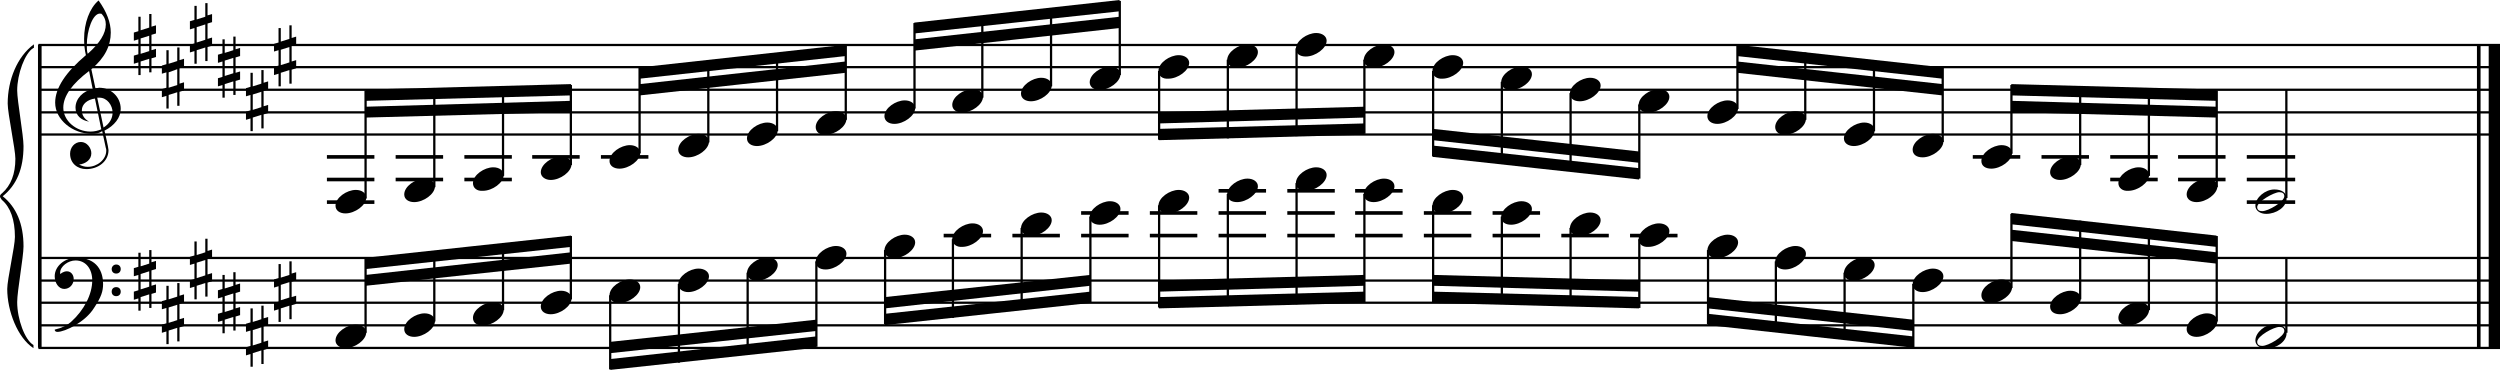 <?xml version="1.0" encoding="utf-8"?>

<!--
	ScaleBook
	Copyright (c) Leland Jansen 2015. All rights reserved.
-->

<!DOCTYPE svg PUBLIC "-//W3C//DTD SVG 1.1//EN" "http://www.w3.org/Graphics/SVG/1.1/DTD/svg11.dtd">
<svg version="1.1" id="Layer_1" xmlns="http://www.w3.org/2000/svg" xmlns:xlink="http://www.w3.org/1999/xlink" x="0px" y="0px"
	 viewBox="0 0 552.9 81.8" enable-background="new 0 0 552.9 81.8" xml:space="preserve">
<rect x="8.4" y="9.9" width="0.8" height="67"/>
<g>
	<path d="M7.4,10.6c-1.9,1.1-3.6,5.8-3.6,9.4c0,2.3,1.4,9.9,1.4,12.3c0,5-1.5,8.6-4.6,11.1c3,2.4,4.6,6.1,4.6,11.1
		c0,2.3-1.4,9.9-1.4,12.3c0,3.8,1.7,8.4,3.6,9.5v0.7c-3.5-2.3-5.8-8.2-5.8-13.1c0-2.1,1.7-9.4,1.7-11.5c0-3.8-1-6.6-2.9-8.2
		C0.1,43.8,0,43.6,0,43.4c0-0.2,0.1-0.4,0.5-0.7c1.9-1.7,2.9-4.2,2.9-7.6c0-2.1-1.7-10-1.7-12.2c0-5.2,2.1-10.4,5.8-13.1V10.6z"/>
</g>
<rect x="547.8" y="9.9" width="0.8" height="67"/>
<rect x="550.4" y="9.9" width="2.5" height="67"/>
<rect x="8.5" y="29.5" width="544.4" height="0.5"/>
<rect x="8.5" y="24.6" width="544.4" height="0.5"/>
<rect x="8.5" y="19.6" width="544.4" height="0.5"/>
<rect x="8.5" y="14.6" width="544.4" height="0.5"/>
<rect x="8.5" y="9.7" width="544.4" height="0.5"/>
<g>
	<path d="M20.3,29.6c-4.2,0-8.1-3.1-8.1-6.9c0-3.2,2.3-6.7,6.8-10.5c-0.3-1.2-0.4-2.4-0.4-3.6c0-3.5,1.2-6.8,3.2-8.5
		c1.8,2.5,2.7,4.9,2.7,7.1c0,2.9-1.3,5.6-4.3,8.1l0.9,4.2c0.5,0,0.8-0.1,0.8-0.1c2.6,0,4.8,2,4.8,4.7c0,1.9-1.4,3.7-3.6,4.8
		c0-0.1,0.9,3.8,0.9,4.3c0,2.5-2.3,4.2-4.9,4.2c-2,0-3.6-1.3-3.6-3.4c0-1.4,1-2.6,2.4-2.6c1.3,0,2.3,1.3,2.3,2.5
		c0,1.4-1.2,2.3-2.7,2.5c0.6,0.3,1.2,0.5,1.9,0.5c2.1,0,4.1-1.6,4.1-3.6c0-0.2,0-0.4-0.1-0.6l-0.8-3.7
		C21.9,29.5,21.2,29.6,20.3,29.6z M18.1,24.4c0,1,0.5,1.9,1.6,2.5c-1.8-0.3-3-1.4-3-3.1c0-2,1.7-3.7,3.8-4.1l-0.8-4
		C16,18.5,14,21.2,14,23.8c0,2.9,2.8,5.3,6,5.3c0.9,0,1.7-0.2,2.4-0.5L21,21.8C19.4,22,18.1,23,18.1,24.4z M22.1,3
		c-1.6,0-2.9,3.7-2.9,7c0,0.7,0,1.3,0.2,1.9c2.7-2.4,4-4.5,4-6.5c0-0.9-0.3-1.7-1-2.4C22.4,3.1,22.3,3,22.1,3z M24.9,24.9
		c0-1.6-1.2-3.3-2.9-3.3c-0.1,0-0.2,0-0.5,0l1.4,6.6C24.2,27.4,24.9,26.2,24.9,24.9z"/>
</g>
<g>
	<path d="M33.5,3.1v2.8l1-0.3v1.8l-1,0.3v3.4l1-0.3v1.8l-1,0.3v3.1H33v-3l-1.9,0.6v3h-0.5v-2.8l-1,0.3v-1.8l1-0.3V8.7l-1,0.3V7.2
		l1-0.3V3.7h0.5v3L33,6.1v-3H33.5z M33,7.9l-1.9,0.6v3.4l1.9-0.6V7.9z"/>
</g>
<g>
	<path d="M39.7,10.5v2.8l1-0.3v1.8l-1,0.3v3.4l1-0.3v1.8l-1,0.3v3.1h-0.5v-3l-1.9,0.6v3h-0.5v-2.8l-1,0.3v-1.8l1-0.3v-3.4l-1,0.3
		v-1.8l1-0.3v-3.1h0.5v3l1.9-0.6v-3H39.7z M39.2,15.3L37.3,16v3.4l1.9-0.6V15.3z"/>
</g>
<g>
	<path d="M45.9,0.6v2.8l1-0.3v1.8l-1,0.3v3.4l1-0.3v1.8l-1,0.3v3.1h-0.5v-3l-1.9,0.6v3H43v-2.8l-1,0.3V9.9l1-0.3V6.2l-1,0.3V4.7
		l1-0.3V1.3h0.5v3l1.9-0.6v-3H45.9z M45.4,5.4L43.5,6v3.4l1.9-0.6V5.4z"/>
</g>
<g>
	<path d="M52.1,8.1v2.8l1-0.3v1.8l-1,0.3v3.4l1-0.3v1.8l-1,0.3V21h-0.5v-3l-1.9,0.6v3h-0.5v-2.8l-1,0.3v-1.8l1-0.3v-3.4l-1,0.3v-1.8
		l1-0.3V8.7h0.5v3l1.9-0.6v-3H52.1z M51.6,12.8l-1.9,0.6v3.4l1.9-0.6V12.8z"/>
</g>
<g>
	<path d="M58.3,15.5v2.8l1-0.3v1.8l-1,0.3v3.4l1-0.3V25l-1,0.3v3.1h-0.5v-3l-1.9,0.6v3h-0.5v-2.8l-1,0.3v-1.8l1-0.3v-3.4l-1,0.3
		v-1.8l1-0.3v-3.1h0.5v3l1.9-0.6v-3H58.3z M57.8,20.3l-1.9,0.6v3.4l1.9-0.6V20.3z"/>
</g>
<g>
	<path d="M64.5,5.6v2.8l1-0.3v1.8l-1,0.3v3.4l1-0.3v1.8l-1,0.3v3.1H64v-3l-1.9,0.6v3h-0.5v-2.8l-1,0.3v-1.8l1-0.3v-3.4l-1,0.3V9.7
		l1-0.3V6.2h0.5v3L64,8.6v-3H64.5z M64,10.4L62.1,11v3.4l1.9-0.6V10.4z"/>
</g>
<polygon fill-rule="evenodd" clip-rule="evenodd" points="80.9,26 126.3,24.8 126.3,22.3 80.9,23.6 "/>
<polygon fill-rule="evenodd" clip-rule="evenodd" points="80.9,22.3 126.3,21.1 126.3,18.6 80.9,19.8 "/>
<polygon fill-rule="evenodd" clip-rule="evenodd" points="141.5,21.1 187,16.1 187,13.6 141.5,18.6 "/>
<polygon fill-rule="evenodd" clip-rule="evenodd" points="141.5,17.4 187,12.4 187,9.9 141.5,14.9 "/>
<polygon fill-rule="evenodd" clip-rule="evenodd" points="202.2,11.2 247.6,6.2 247.6,3.7 202.2,8.7 "/>
<polygon fill-rule="evenodd" clip-rule="evenodd" points="202.2,7.4 247.6,2.5 247.6,0 202.2,5 "/>
<polygon fill-rule="evenodd" clip-rule="evenodd" points="256.3,27.3 301.7,26 301.7,23.6 256.3,24.8 "/>
<polygon fill-rule="evenodd" clip-rule="evenodd" points="256.3,31 301.7,29.8 301.7,27.3 256.3,28.5 "/>
<polygon fill-rule="evenodd" clip-rule="evenodd" points="316.9,31 362.5,36 362.5,33.5 316.9,28.5 "/>
<polygon fill-rule="evenodd" clip-rule="evenodd" points="316.9,34.7 362.5,39.7 362.5,37.2 316.9,32.2 "/>
<polygon fill-rule="evenodd" clip-rule="evenodd" points="384.2,16.1 429.6,21.1 429.6,18.6 384.2,13.6 "/>
<polygon fill-rule="evenodd" clip-rule="evenodd" points="384.2,12.4 429.6,17.4 429.6,14.9 384.2,9.9 "/>
<polygon fill-rule="evenodd" clip-rule="evenodd" points="444.8,24.8 490.2,26 490.2,23.6 444.8,22.3 "/>
<polygon fill-rule="evenodd" clip-rule="evenodd" points="444.8,21.1 490.2,22.3 490.2,19.8 444.8,18.6 "/>
<rect x="8.5" y="76.7" width="544.4" height="0.5"/>
<rect x="8.5" y="71.7" width="544.4" height="0.5"/>
<rect x="8.5" y="66.7" width="544.4" height="0.5"/>
<rect x="8.5" y="61.8" width="544.4" height="0.5"/>
<rect x="8.5" y="56.8" width="544.4" height="0.5"/>
<g>
	<path d="M15.7,71.2c2.9-2.6,4.7-6.1,4.7-9.2c0-2.5-1.4-4.4-3.7-4.4c-1.6,0-3.4,1.3-3.4,2.7c0,0.2,0,0.3,0.1,0.3
		c-0.1,0,0.6-0.6,1.4-0.6c0.9,0,1.5,0.8,1.5,1.7c0,1.2-0.9,2.2-2.1,2.2c-1.2,0-2.1-1.3-2.1-2.8c0-2.3,2.3-4.1,4.8-4.1
		c4.7,0,5.9,3.2,5.9,5.8c0,1.6-0.4,2.9-2,5.3c-1.9,3.1-6.4,5.3-8.1,5.3c-0.4,0-0.6-0.2-0.6-0.5C13.8,72.5,14.9,71.9,15.7,71.2z
		 M25.7,58.5c0.6,0,1,0.4,1,1c0,0.6-0.4,1-1,1s-1-0.4-1-1C24.7,59,25.1,58.5,25.7,58.5z M25.7,63.5c0.6,0,1,0.4,1,1c0,0.6-0.4,1-1,1
		s-1-0.4-1-1C24.7,63.9,25.1,63.5,25.7,63.5z"/>
</g>
<g>
	<path d="M33.5,55.2V58l1-0.3v1.8l-1,0.3v3.4l1-0.3v1.8l-1,0.3v3.1H33v-3l-1.9,0.6v3h-0.5V66l-1,0.3v-1.8l1-0.3v-3.4l-1,0.3v-1.8
		l1-0.3v-3.1h0.5v3l1.9-0.6v-3H33.5z M33,60l-1.9,0.6V64l1.9-0.6V60z"/>
</g>
<g>
	<path d="M39.7,62.6v2.8l1-0.3v1.8l-1,0.3v3.4l1-0.3v1.8l-1,0.3v3.1h-0.5v-3l-1.9,0.6v3h-0.5v-2.8l-1,0.3v-1.8l1-0.3v-3.4l-1,0.3
		v-1.8l1-0.3v-3.1h0.5v3l1.9-0.6v-3H39.7z M39.2,67.4L37.3,68v3.4l1.9-0.6V67.4z"/>
</g>
<g>
	<path d="M45.9,52.7v2.8l1-0.3V57l-1,0.3v3.4l1-0.3v1.8l-1,0.3v3.1h-0.5v-3l-1.9,0.6v3H43v-2.8l-1,0.3V62l1-0.3v-3.4l-1,0.3v-1.8
		l1-0.3v-3.1h0.5v3l1.9-0.6v-3H45.9z M45.4,57.5l-1.9,0.6v3.4l1.9-0.6V57.5z"/>
</g>
<g>
	<path d="M52.1,60.1V63l1-0.3v1.8l-1,0.3v3.4l1-0.3v1.8l-1,0.3v3.1h-0.5v-3l-1.9,0.6v3h-0.5v-2.8l-1,0.3v-1.8l1-0.3v-3.4l-1,0.3
		v-1.8l1-0.3v-3.1h0.5v3l1.9-0.6v-3H52.1z M51.6,64.9l-1.9,0.6V69l1.9-0.6V64.9z"/>
</g>
<g>
	<path d="M58.3,67.6v2.8l1-0.3v1.8l-1,0.3v3.4l1-0.3v1.8l-1,0.3v3.1h-0.5v-3l-1.9,0.6v3h-0.5v-2.8l-1,0.3v-1.8l1-0.3v-3.4l-1,0.3
		v-1.8l1-0.3v-3.1h0.5v3l1.9-0.6v-3H58.3z M57.8,72.4L55.9,73v3.4l1.9-0.6V72.4z"/>
</g>
<g>
	<path d="M64.5,57.7v2.8l1-0.3V62l-1,0.3v3.4l1-0.3v1.8l-1,0.3v3.1H64v-3l-1.9,0.6v3h-0.5v-2.8l-1,0.3V67l1-0.3v-3.4l-1,0.3v-1.8
		l1-0.3v-3.1h0.5v3l1.9-0.6v-3H64.5z M64,62.4l-1.9,0.6v3.4l1.9-0.6V62.4z"/>
</g>
<polygon fill-rule="evenodd" clip-rule="evenodd" points="80.9,63.2 126.3,58.3 126.3,55.8 80.9,60.8 "/>
<polygon fill-rule="evenodd" clip-rule="evenodd" points="80.9,59.5 126.3,54.6 126.3,52.1 80.9,57 "/>
<polygon fill-rule="evenodd" clip-rule="evenodd" points="135,78.1 180.5,73.2 180.5,70.7 135,75.6 "/>
<polygon fill-rule="evenodd" clip-rule="evenodd" points="135,81.8 180.5,76.9 180.5,74.4 135,79.4 "/>
<polygon fill-rule="evenodd" clip-rule="evenodd" points="195.7,68.2 241.1,63.2 241.1,60.8 195.7,65.7 "/>
<polygon fill-rule="evenodd" clip-rule="evenodd" points="195.7,71.9 241.1,67 241.1,64.5 195.7,69.4 "/>
<polygon fill-rule="evenodd" clip-rule="evenodd" points="256.3,64.5 301.7,63.2 301.7,60.8 256.3,62 "/>
<polygon fill-rule="evenodd" clip-rule="evenodd" points="256.3,68.2 301.7,67 301.7,64.5 256.3,65.7 "/>
<polygon fill-rule="evenodd" clip-rule="evenodd" points="316.9,63.2 362.5,64.5 362.5,62 316.9,60.8 "/>
<polygon fill-rule="evenodd" clip-rule="evenodd" points="316.9,67 362.5,68.2 362.5,65.7 316.9,64.5 "/>
<polygon fill-rule="evenodd" clip-rule="evenodd" points="377.7,68.2 423.1,73.2 423.1,70.7 377.7,65.7 "/>
<polygon fill-rule="evenodd" clip-rule="evenodd" points="377.7,71.9 423.1,76.9 423.1,74.4 377.7,69.4 "/>
<polygon fill-rule="evenodd" clip-rule="evenodd" points="444.8,53.3 490.2,58.3 490.2,55.8 444.8,50.8 "/>
<polygon fill-rule="evenodd" clip-rule="evenodd" points="444.8,49.6 490.2,54.6 490.2,52.1 444.8,47.1 "/>
<rect x="72.3" y="34.3" width="10.5" height="0.8"/>
<rect x="72.3" y="39.3" width="10.5" height="0.8"/>
<rect x="72.3" y="44.3" width="10.5" height="0.8"/>
<rect x="80.6" y="20" width="0.5" height="23.9"/>
<g>
	<path d="M74.2,45.5c0-1.8,2.5-3.5,4.5-3.5c1.3,0,2.3,0.7,2.3,1.7c0,1.7-2.5,3.5-4.6,3.5C75.2,47.2,74.2,46.6,74.2,45.5z"/>
</g>
<rect x="87.5" y="34.3" width="10.5" height="0.8"/>
<rect x="87.5" y="39.3" width="10.5" height="0.8"/>
<rect x="95.8" y="19.7" width="0.5" height="21.7"/>
<g>
	<path d="M89.4,43c0-1.8,2.5-3.5,4.5-3.5c1.3,0,2.3,0.7,2.3,1.7c0,1.7-2.5,3.5-4.6,3.5C90.4,44.7,89.4,44.1,89.4,43z"/>
</g>
<rect x="102.7" y="34.3" width="10.5" height="0.8"/>
<rect x="102.7" y="39.3" width="10.5" height="0.8"/>
<rect x="111" y="19.2" width="0.5" height="19.7"/>
<g>
	<path d="M104.6,40.5c0-1.8,2.5-3.5,4.5-3.5c1.3,0,2.3,0.7,2.3,1.7c0,1.7-2.5,3.5-4.6,3.5C105.5,42.3,104.6,41.6,104.6,40.5z"/>
</g>
<rect x="117.7" y="34.3" width="10.5" height="0.8"/>
<rect x="126" y="18.8" width="0.5" height="17.7"/>
<g>
	<path d="M119.6,38.1c0-1.8,2.5-3.5,4.5-3.5c1.3,0,2.3,0.7,2.3,1.7c0,1.7-2.5,3.5-4.6,3.5C120.6,39.8,119.6,39.1,119.6,38.1z"/>
</g>
<rect x="132.9" y="34.3" width="10.5" height="0.8"/>
<rect x="141.2" y="15" width="0.5" height="18.9"/>
<g>
	<path d="M134.8,35.6c0-1.8,2.5-3.5,4.5-3.5c1.3,0,2.3,0.7,2.3,1.7c0,1.7-2.5,3.5-4.6,3.5C135.8,37.3,134.8,36.7,134.8,35.6z"/>
</g>
<rect x="156.4" y="13.5" width="0.5" height="18"/>
<g>
	<path d="M150,33.1c0-1.8,2.5-3.5,4.5-3.5c1.3,0,2.3,0.7,2.3,1.7c0,1.7-2.5,3.5-4.6,3.5C151,34.8,150,34.2,150,33.1z"/>
</g>
<rect x="171.6" y="11.8" width="0.5" height="17.2"/>
<g>
	<path d="M165.2,30.6c0-1.8,2.5-3.5,4.5-3.5c1.3,0,2.3,0.7,2.3,1.7c0,1.7-2.5,3.5-4.6,3.5C166.2,32.3,165.2,31.7,165.2,30.6z"/>
</g>
<rect x="186.8" y="10.1" width="0.5" height="16.4"/>
<g>
	<path d="M180.4,28.1c0-1.8,2.5-3.5,4.5-3.5c1.3,0,2.3,0.7,2.3,1.7c0,1.7-2.5,3.5-4.6,3.5C181.3,29.9,180.4,29.2,180.4,28.1z"/>
</g>
<rect x="202" y="5.1" width="0.5" height="18.9"/>
<g>
	<path d="M195.6,25.7c0-1.8,2.5-3.5,4.5-3.5c1.3,0,2.3,0.7,2.3,1.7c0,1.7-2.5,3.5-4.6,3.5C196.5,27.4,195.6,26.7,195.6,25.7z"/>
</g>
<rect x="217" y="3.6" width="0.5" height="18"/>
<g>
	<path d="M210.6,23.2c0-1.8,2.5-3.5,4.5-3.5c1.3,0,2.3,0.7,2.3,1.7c0,1.7-2.5,3.5-4.6,3.5C211.6,24.9,210.6,24.3,210.6,23.2z"/>
</g>
<rect x="232.2" y="1.9" width="0.5" height="17.2"/>
<g>
	<path d="M225.8,20.7c0-1.8,2.5-3.5,4.5-3.5c1.3,0,2.3,0.7,2.3,1.7c0,1.7-2.5,3.5-4.6,3.5C226.8,22.4,225.8,21.8,225.8,20.7z"/>
</g>
<rect x="247.4" y="0.2" width="0.5" height="16.4"/>
<g>
	<path d="M241,18.2c0-1.8,2.5-3.5,4.5-3.5c1.3,0,2.3,0.7,2.3,1.7c0,1.7-2.5,3.5-4.6,3.5C242,19.9,241,19.3,241,18.2z"/>
</g>
<rect x="256.1" y="15.7" width="0.5" height="15.2"/>
<g>
	<path d="M256.2,15.7c0-1.8,2.5-3.5,4.5-3.5c1.3,0,2.3,0.7,2.3,1.7c0,1.7-2.5,3.5-4.6,3.5C257.1,17.5,256.2,16.8,256.2,15.7z"/>
</g>
<rect x="271.3" y="13.2" width="0.5" height="17.4"/>
<g>
	<path d="M271.4,13.3c0-1.8,2.5-3.5,4.5-3.5c1.3,0,2.3,0.7,2.3,1.7c0,1.7-2.5,3.5-4.6,3.5C272.3,15,271.4,14.3,271.4,13.3z"/>
</g>
<rect x="286.5" y="10.7" width="0.5" height="19.4"/>
<g>
	<path d="M286.6,10.8c0-1.8,2.5-3.5,4.5-3.5c1.3,0,2.3,0.7,2.3,1.7c0,1.7-2.5,3.5-4.6,3.5C287.5,12.5,286.6,11.9,286.6,10.8z"/>
</g>
<rect x="301.5" y="13.2" width="0.5" height="16.4"/>
<g>
	<path d="M301.6,13.3c0-1.8,2.5-3.5,4.5-3.5c1.3,0,2.3,0.7,2.3,1.7c0,1.7-2.5,3.5-4.6,3.5C302.6,15,301.6,14.3,301.6,13.3z"/>
</g>
<rect x="316.7" y="15.7" width="0.5" height="18.9"/>
<g>
	<path d="M316.8,15.7c0-1.8,2.5-3.5,4.5-3.5c1.3,0,2.3,0.7,2.3,1.7c0,1.7-2.5,3.5-4.6,3.5C317.8,17.5,316.8,16.8,316.8,15.7z"/>
</g>
<rect x="331.9" y="18.1" width="0.5" height="18"/>
<g>
	<path d="M332,18.2c0-1.8,2.5-3.5,4.5-3.5c1.3,0,2.3,0.7,2.3,1.7c0,1.7-2.5,3.5-4.6,3.5C332.9,19.9,332,19.3,332,18.2z"/>
</g>
<rect x="347.1" y="20.6" width="0.5" height="17.2"/>
<g>
	<path d="M347.2,20.7c0-1.8,2.5-3.5,4.5-3.5c1.3,0,2.3,0.7,2.3,1.7c0,1.7-2.5,3.5-4.6,3.5C348.1,22.4,347.2,21.8,347.2,20.7z"/>
</g>
<rect x="362.3" y="23.1" width="0.5" height="16.4"/>
<g>
	<path d="M362.4,23.2c0-1.8,2.5-3.5,4.5-3.5c1.3,0,2.3,0.7,2.3,1.7c0,1.7-2.5,3.5-4.6,3.5C363.3,24.9,362.4,24.3,362.4,23.2z"/>
</g>
<rect x="384" y="10.1" width="0.5" height="14"/>
<g>
	<path d="M377.6,25.7c0-1.8,2.5-3.5,4.5-3.5c1.3,0,2.3,0.7,2.3,1.7c0,1.7-2.5,3.5-4.6,3.5C378.5,27.4,377.6,26.7,377.6,25.7z"/>
</g>
<rect x="399" y="11.6" width="0.5" height="14.9"/>
<g>
	<path d="M392.6,28.1c0-1.8,2.5-3.5,4.5-3.5c1.3,0,2.3,0.7,2.3,1.7c0,1.7-2.5,3.5-4.6,3.5C393.6,29.9,392.6,29.2,392.6,28.1z"/>
</g>
<rect x="414.2" y="13.3" width="0.5" height="15.7"/>
<g>
	<path d="M407.8,30.6c0-1.8,2.5-3.5,4.5-3.5c1.3,0,2.3,0.7,2.3,1.7c0,1.7-2.5,3.5-4.6,3.5C408.8,32.3,407.8,31.7,407.8,30.6z"/>
</g>
<rect x="429.4" y="15" width="0.5" height="16.4"/>
<g>
	<path d="M423,33.1c0-1.8,2.5-3.5,4.5-3.5c1.3,0,2.3,0.7,2.3,1.7c0,1.7-2.5,3.5-4.6,3.5C423.9,34.8,423,34.2,423,33.1z"/>
</g>
<rect x="436.3" y="34.3" width="10.5" height="0.8"/>
<rect x="444.6" y="18.8" width="0.5" height="15.2"/>
<g>
	<path d="M438.2,35.6c0-1.8,2.5-3.5,4.5-3.5c1.3,0,2.3,0.7,2.3,1.7c0,1.7-2.5,3.5-4.6,3.5C439.1,37.3,438.2,36.7,438.2,35.6z"/>
</g>
<rect x="451.5" y="34.3" width="10.5" height="0.8"/>
<rect x="459.8" y="19.1" width="0.5" height="17.4"/>
<g>
	<path d="M453.4,38.1c0-1.8,2.5-3.5,4.5-3.5c1.3,0,2.3,0.7,2.3,1.7c0,1.7-2.5,3.5-4.6,3.5C454.3,39.8,453.4,39.1,453.4,38.1z"/>
</g>
<rect x="466.7" y="34.3" width="10.5" height="0.8"/>
<rect x="466.7" y="39.3" width="10.5" height="0.8"/>
<rect x="475" y="19.5" width="0.5" height="19.4"/>
<g>
	<path d="M468.5,40.5c0-1.8,2.5-3.5,4.5-3.5c1.3,0,2.3,0.7,2.3,1.7c0,1.7-2.5,3.5-4.6,3.5C469.5,42.3,468.5,41.6,468.5,40.5z"/>
</g>
<rect x="481.7" y="34.3" width="10.5" height="0.8"/>
<rect x="481.7" y="39.3" width="10.5" height="0.8"/>
<rect x="490" y="20" width="0.5" height="21.4"/>
<g>
	<path d="M483.6,43c0-1.8,2.5-3.5,4.5-3.5c1.3,0,2.3,0.7,2.3,1.7c0,1.7-2.5,3.5-4.6,3.5C484.6,44.7,483.6,44.1,483.6,43z"/>
</g>
<rect x="496.9" y="34.3" width="10.7" height="0.8"/>
<rect x="496.9" y="39.3" width="10.7" height="0.8"/>
<rect x="496.9" y="44.3" width="10.7" height="0.8"/>
<rect x="505.4" y="19.8" width="0.5" height="24"/>
<g>
	<path d="M503,41.9c1.6,0,2.7,0.7,2.7,2c0,1.9-2.3,3.4-4.5,3.4c-1.3,0-2.4-0.7-2.4-1.8C498.8,43.7,501,41.9,503,41.9z M499.2,45.8
		c0,0.6,0.4,0.9,1.1,0.9c1.4,0,4.9-2.1,4.9-3.3c0-0.6-0.4-0.9-1.1-0.9C502.9,42.5,499.2,44.6,499.2,45.8z"/>
</g>
<rect x="80.6" y="57.2" width="0.5" height="16.4"/>
<g>
	<path d="M74.2,75.3c0-1.8,2.5-3.5,4.5-3.5c1.3,0,2.3,0.7,2.3,1.7c0,1.7-2.5,3.5-4.6,3.5C75.2,77,74.2,76.3,74.2,75.3z"/>
</g>
<rect x="95.8" y="55.6" width="0.5" height="15.5"/>
<g>
	<path d="M89.4,72.8c0-1.8,2.5-3.5,4.5-3.5c1.3,0,2.3,0.7,2.3,1.7c0,1.7-2.5,3.5-4.6,3.5C90.4,74.5,89.4,73.9,89.4,72.8z"/>
</g>
<rect x="111" y="53.9" width="0.5" height="14.7"/>
<g>
	<path d="M104.6,70.3c0-1.8,2.5-3.5,4.5-3.5c1.3,0,2.3,0.7,2.3,1.7c0,1.7-2.5,3.5-4.6,3.5C105.5,72,104.6,71.4,104.6,70.3z"/>
</g>
<rect x="126" y="52.2" width="0.5" height="14"/>
<g>
	<path d="M119.6,67.8c0-1.8,2.5-3.5,4.5-3.5c1.3,0,2.3,0.7,2.3,1.7c0,1.7-2.5,3.5-4.6,3.5C120.6,69.5,119.6,68.9,119.6,67.8z"/>
</g>
<rect x="134.7" y="65.3" width="0.5" height="16.4"/>
<g>
	<path d="M134.8,65.3c0-1.8,2.5-3.5,4.5-3.5c1.3,0,2.3,0.7,2.3,1.7c0,1.7-2.5,3.5-4.6,3.5C135.8,67.1,134.8,66.4,134.8,65.3z"/>
</g>
<rect x="149.9" y="62.8" width="0.5" height="17.4"/>
<g>
	<path d="M150,62.9c0-1.8,2.5-3.5,4.5-3.5c1.3,0,2.3,0.7,2.3,1.7c0,1.7-2.5,3.5-4.6,3.5C151,64.6,150,63.9,150,62.9z"/>
</g>
<rect x="165.1" y="60.3" width="0.5" height="18.1"/>
<g>
	<path d="M165.2,60.4c0-1.8,2.5-3.5,4.5-3.5c1.3,0,2.3,0.7,2.3,1.7c0,1.7-2.5,3.5-4.6,3.5C166.2,62.1,165.2,61.5,165.2,60.4z"/>
</g>
<rect x="180.3" y="57.8" width="0.5" height="18.9"/>
<g>
	<path d="M180.4,57.9c0-1.8,2.5-3.5,4.5-3.5c1.3,0,2.3,0.7,2.3,1.7c0,1.7-2.5,3.5-4.6,3.5C181.3,59.6,180.4,59,180.4,57.9z"/>
</g>
<rect x="195.5" y="55.3" width="0.5" height="16.4"/>
<g>
	<path d="M195.6,55.4c0-1.8,2.5-3.5,4.5-3.5c1.3,0,2.3,0.7,2.3,1.7c0,1.7-2.5,3.5-4.6,3.5C196.5,57.1,195.6,56.5,195.6,55.4z"/>
</g>
<rect x="208.7" y="51.7" width="10.5" height="0.8"/>
<rect x="210.5" y="52.9" width="0.5" height="17.4"/>
<g>
	<path d="M210.6,52.9c0-1.8,2.5-3.5,4.5-3.5c1.3,0,2.3,0.7,2.3,1.7c0,1.7-2.5,3.5-4.6,3.5C211.6,54.7,210.6,54,210.6,52.9z"/>
</g>
<rect x="223.9" y="51.7" width="10.5" height="0.8"/>
<rect x="225.7" y="50.4" width="0.5" height="18.1"/>
<g>
	<path d="M225.8,50.5c0-1.8,2.5-3.5,4.5-3.5c1.3,0,2.3,0.7,2.3,1.7c0,1.7-2.5,3.5-4.6,3.5C226.8,52.2,225.8,51.5,225.8,50.5z"/>
</g>
<rect x="239.1" y="51.7" width="10.5" height="0.8"/>
<rect x="239.1" y="46.7" width="10.5" height="0.8"/>
<rect x="240.9" y="47.9" width="0.5" height="18.9"/>
<g>
	<path d="M241,48c0-1.8,2.5-3.5,4.5-3.5c1.3,0,2.3,0.7,2.3,1.7c0,1.7-2.5,3.5-4.6,3.5C242,49.7,241,49.1,241,48z"/>
</g>
<rect x="254.3" y="51.7" width="10.5" height="0.8"/>
<rect x="254.3" y="46.7" width="10.5" height="0.8"/>
<rect x="256.1" y="45.4" width="0.5" height="22.6"/>
<g>
	<path d="M256.2,45.5c0-1.8,2.5-3.5,4.5-3.5c1.3,0,2.3,0.7,2.3,1.7c0,1.7-2.5,3.5-4.6,3.5C257.1,47.2,256.2,46.6,256.2,45.5z"/>
</g>
<rect x="269.5" y="51.7" width="10.5" height="0.8"/>
<rect x="269.5" y="46.7" width="10.5" height="0.8"/>
<rect x="269.5" y="41.8" width="10.5" height="0.8"/>
<rect x="271.3" y="42.9" width="0.5" height="24.8"/>
<g>
	<path d="M271.4,43c0-1.8,2.5-3.5,4.5-3.5c1.3,0,2.3,0.7,2.3,1.7c0,1.7-2.5,3.5-4.6,3.5C272.3,44.7,271.4,44.1,271.4,43z"/>
</g>
<rect x="284.7" y="51.7" width="10.5" height="0.8"/>
<rect x="284.7" y="46.7" width="10.5" height="0.8"/>
<rect x="284.7" y="41.8" width="10.5" height="0.8"/>
<rect x="286.5" y="40.5" width="0.5" height="26.8"/>
<g>
	<path d="M286.6,40.5c0-1.8,2.5-3.5,4.5-3.5c1.3,0,2.3,0.7,2.3,1.7c0,1.7-2.5,3.5-4.6,3.5C287.5,42.3,286.6,41.6,286.6,40.5z"/>
</g>
<rect x="299.7" y="51.7" width="10.5" height="0.8"/>
<rect x="299.7" y="46.7" width="10.5" height="0.8"/>
<rect x="299.7" y="41.8" width="10.5" height="0.8"/>
<rect x="301.5" y="42.9" width="0.5" height="23.9"/>
<g>
	<path d="M301.6,43c0-1.8,2.5-3.5,4.5-3.5c1.3,0,2.3,0.7,2.3,1.7c0,1.7-2.5,3.5-4.6,3.5C302.6,44.7,301.6,44.1,301.6,43z"/>
</g>
<rect x="314.9" y="51.7" width="10.5" height="0.8"/>
<rect x="314.9" y="46.7" width="10.5" height="0.8"/>
<rect x="316.7" y="45.4" width="0.5" height="21.4"/>
<g>
	<path d="M316.8,45.5c0-1.8,2.5-3.5,4.5-3.5c1.3,0,2.3,0.7,2.3,1.7c0,1.7-2.5,3.5-4.6,3.5C317.8,47.2,316.8,46.6,316.8,45.5z"/>
</g>
<rect x="330.1" y="51.7" width="10.5" height="0.8"/>
<rect x="330.1" y="46.7" width="10.5" height="0.8"/>
<rect x="331.9" y="47.9" width="0.5" height="19.2"/>
<g>
	<path d="M332,48c0-1.8,2.5-3.5,4.5-3.5c1.3,0,2.3,0.7,2.3,1.7c0,1.7-2.5,3.5-4.6,3.5C332.9,49.7,332,49.1,332,48z"/>
</g>
<rect x="345.3" y="51.7" width="10.5" height="0.8"/>
<rect x="347.1" y="50.4" width="0.5" height="17.2"/>
<g>
	<path d="M347.2,50.5c0-1.8,2.5-3.5,4.5-3.5c1.3,0,2.3,0.7,2.3,1.7c0,1.7-2.5,3.5-4.6,3.5C348.1,52.2,347.2,51.5,347.2,50.5z"/>
</g>
<rect x="360.5" y="51.7" width="10.5" height="0.8"/>
<rect x="362.3" y="52.9" width="0.5" height="15.2"/>
<g>
	<path d="M362.4,52.9c0-1.8,2.5-3.5,4.5-3.5c1.3,0,2.3,0.7,2.3,1.7c0,1.7-2.5,3.5-4.6,3.5C363.3,54.7,362.4,54,362.4,52.9z"/>
</g>
<rect x="377.5" y="55.3" width="0.5" height="16.4"/>
<g>
	<path d="M377.6,55.4c0-1.8,2.5-3.5,4.5-3.5c1.3,0,2.3,0.7,2.3,1.7c0,1.7-2.5,3.5-4.6,3.5C378.5,57.1,377.6,56.5,377.6,55.4z"/>
</g>
<rect x="392.5" y="57.8" width="0.5" height="15.5"/>
<g>
	<path d="M392.6,57.9c0-1.8,2.5-3.5,4.5-3.5c1.3,0,2.3,0.7,2.3,1.7c0,1.7-2.5,3.5-4.6,3.5C393.6,59.6,392.6,59,392.6,57.9z"/>
</g>
<rect x="407.7" y="60.3" width="0.5" height="14.7"/>
<g>
	<path d="M407.8,60.4c0-1.8,2.5-3.5,4.5-3.5c1.3,0,2.3,0.7,2.3,1.7c0,1.7-2.5,3.5-4.6,3.5C408.8,62.1,407.8,61.5,407.8,60.4z"/>
</g>
<rect x="422.9" y="62.8" width="0.5" height="14"/>
<g>
	<path d="M423,62.9c0-1.8,2.5-3.5,4.5-3.5c1.3,0,2.3,0.7,2.3,1.7c0,1.7-2.5,3.5-4.6,3.5C423.9,64.6,423,63.9,423,62.9z"/>
</g>
<rect x="444.6" y="47.3" width="0.5" height="16.4"/>
<g>
	<path d="M438.2,65.3c0-1.8,2.5-3.5,4.5-3.5c1.3,0,2.3,0.7,2.3,1.7c0,1.7-2.5,3.5-4.6,3.5C439.1,67.1,438.2,66.4,438.2,65.3z"/>
</g>
<rect x="459.8" y="48.8" width="0.5" height="17.4"/>
<g>
	<path d="M453.4,67.8c0-1.8,2.5-3.5,4.5-3.5c1.3,0,2.3,0.7,2.3,1.7c0,1.7-2.5,3.5-4.6,3.5C454.3,69.5,453.4,68.9,453.4,67.8z"/>
</g>
<rect x="475" y="50.5" width="0.5" height="18.1"/>
<g>
	<path d="M468.5,70.3c0-1.8,2.5-3.5,4.5-3.5c1.3,0,2.3,0.7,2.3,1.7c0,1.7-2.5,3.5-4.6,3.5C469.5,72,468.5,71.4,468.5,70.3z"/>
</g>
<rect x="490" y="52.2" width="0.5" height="18.9"/>
<g>
	<path d="M483.6,72.8c0-1.8,2.5-3.5,4.5-3.5c1.3,0,2.3,0.7,2.3,1.7c0,1.7-2.5,3.5-4.6,3.5C484.6,74.5,483.6,73.9,483.6,72.8z"/>
</g>
<rect x="505.4" y="57" width="0.5" height="16.6"/>
<g>
	<path d="M503,71.7c1.6,0,2.7,0.7,2.7,2c0,1.9-2.3,3.4-4.5,3.4c-1.3,0-2.4-0.7-2.4-1.8C498.8,73.5,501,71.7,503,71.7z M499.2,75.6
		c0,0.6,0.4,0.9,1.1,0.9c1.4,0,4.9-2.1,4.9-3.3c0-0.6-0.4-0.9-1.1-0.9C502.9,72.3,499.2,74.3,499.2,75.6z"/>
</g>
</svg>
